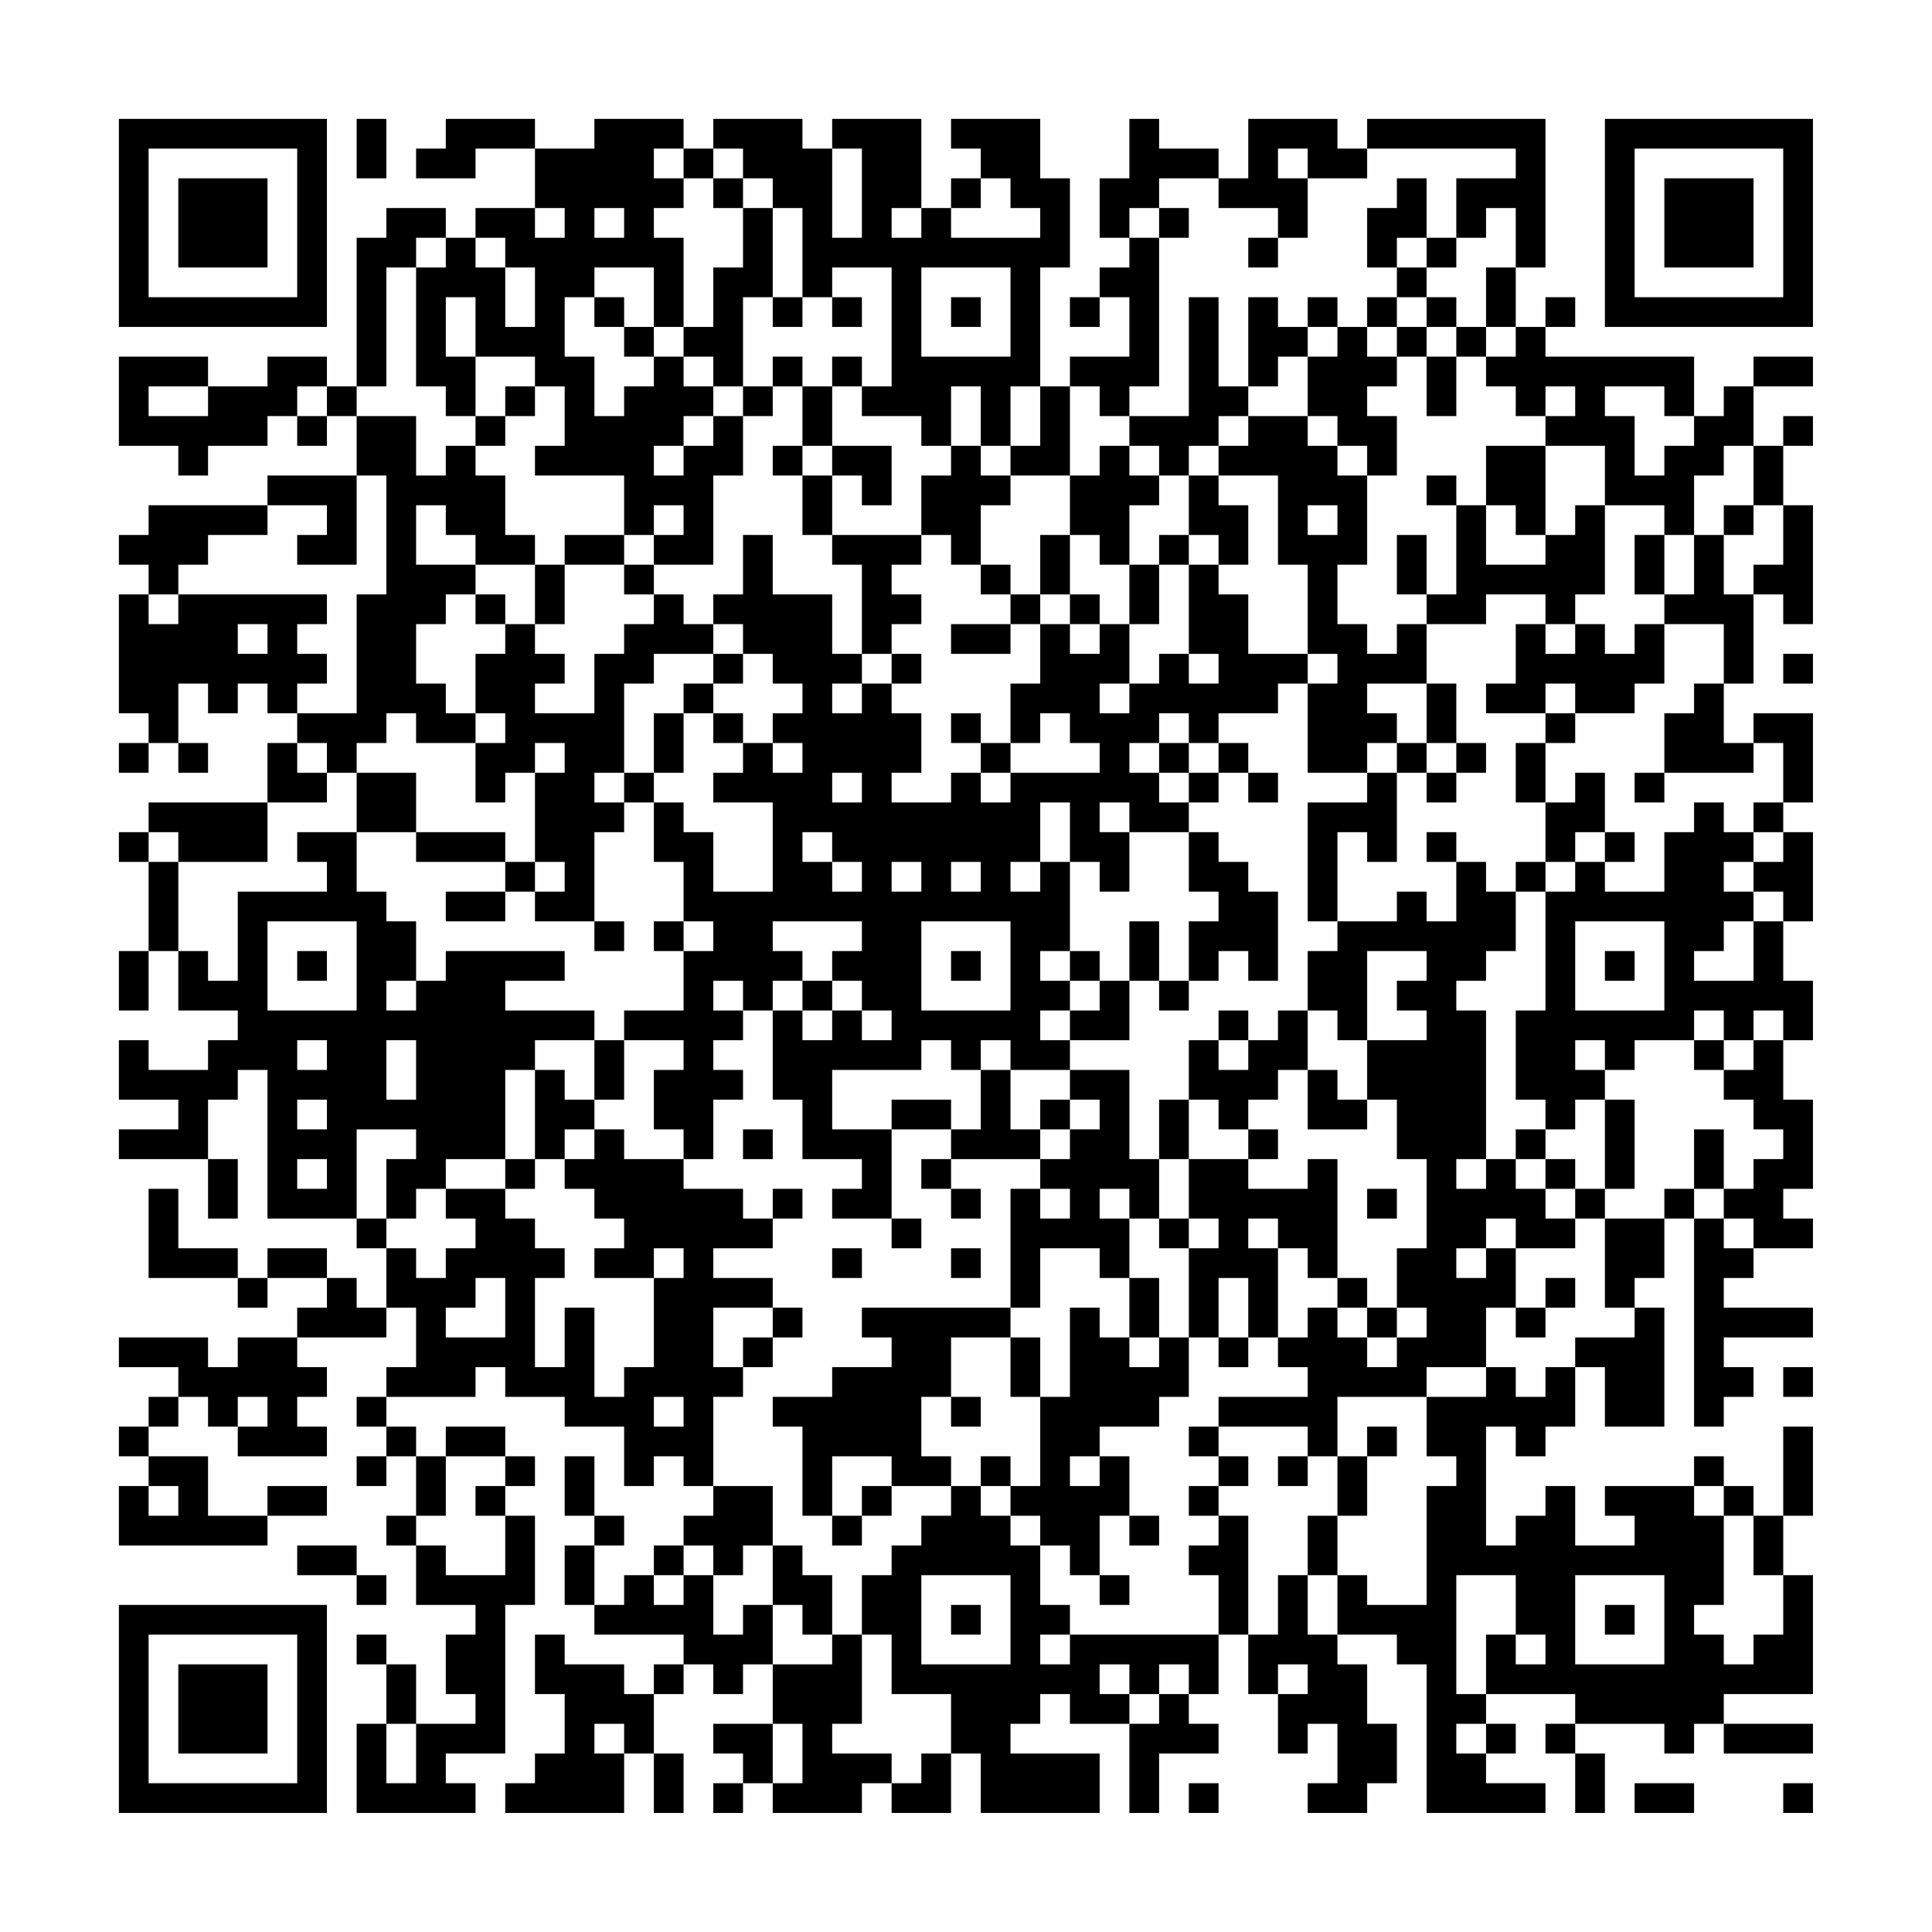 <?xml version="1.0" encoding="UTF-8"?>
<svg xmlns="http://www.w3.org/2000/svg" version="1.1" width="300" height="300" viewBox="0 0 300 300"><rect x="0" y="0" width="300" height="300" fill="#fefefe"/><g transform="scale(4.615)"><g transform="translate(4,4)"><path fill-rule="evenodd" d="M8 0L8 2L9 2L9 0ZM11 0L11 1L10 1L10 2L12 2L12 1L14 1L14 3L12 3L12 4L11 4L11 3L9 3L9 4L8 4L8 9L7 9L7 8L5 8L5 9L3 9L3 8L0 8L0 11L2 11L2 12L3 12L3 11L5 11L5 10L6 10L6 11L7 11L7 10L8 10L8 12L5 12L5 13L1 13L1 14L0 14L0 15L1 15L1 16L0 16L0 20L1 20L1 21L0 21L0 22L1 22L1 21L2 21L2 22L3 22L3 21L2 21L2 19L3 19L3 20L4 20L4 19L5 19L5 20L6 20L6 21L5 21L5 23L1 23L1 24L0 24L0 25L1 25L1 28L0 28L0 30L1 30L1 28L2 28L2 30L4 30L4 31L3 31L3 32L1 32L1 31L0 31L0 33L2 33L2 34L0 34L0 35L3 35L3 37L4 37L4 35L3 35L3 33L4 33L4 32L5 32L5 37L8 37L8 38L9 38L9 40L8 40L8 39L7 39L7 38L5 38L5 39L4 39L4 38L2 38L2 36L1 36L1 39L4 39L4 40L5 40L5 39L7 39L7 40L6 40L6 41L4 41L4 42L3 42L3 41L0 41L0 42L2 42L2 43L1 43L1 44L0 44L0 45L1 45L1 46L0 46L0 48L5 48L5 47L7 47L7 46L5 46L5 47L3 47L3 45L1 45L1 44L2 44L2 43L3 43L3 44L4 44L4 45L7 45L7 44L6 44L6 43L7 43L7 42L6 42L6 41L9 41L9 40L10 40L10 42L9 42L9 43L8 43L8 44L9 44L9 45L8 45L8 46L9 46L9 45L10 45L10 47L9 47L9 48L10 48L10 50L12 50L12 51L11 51L11 53L12 53L12 54L10 54L10 52L9 52L9 51L8 51L8 52L9 52L9 54L8 54L8 57L12 57L12 56L11 56L11 55L13 55L13 50L14 50L14 47L13 47L13 46L14 46L14 45L13 45L13 44L11 44L11 45L10 45L10 44L9 44L9 43L12 43L12 42L13 42L13 43L15 43L15 44L17 44L17 46L18 46L18 45L19 45L19 46L20 46L20 47L19 47L19 48L18 48L18 49L17 49L17 50L16 50L16 48L17 48L17 47L16 47L16 45L15 45L15 47L16 47L16 48L15 48L15 50L16 50L16 51L19 51L19 52L18 52L18 53L17 53L17 52L15 52L15 51L14 51L14 53L15 53L15 55L14 55L14 56L13 56L13 57L17 57L17 55L18 55L18 57L19 57L19 55L18 55L18 53L19 53L19 52L20 52L20 53L21 53L21 52L22 52L22 54L20 54L20 55L21 55L21 56L20 56L20 57L21 57L21 56L22 56L22 57L25 57L25 56L26 56L26 57L28 57L28 55L29 55L29 57L33 57L33 55L30 55L30 54L31 54L31 53L32 53L32 54L34 54L34 57L35 57L35 55L37 55L37 54L36 54L36 53L37 53L37 51L38 51L38 53L39 53L39 55L40 55L40 54L41 54L41 56L40 56L40 57L42 57L42 56L43 56L43 54L42 54L42 52L41 52L41 51L43 51L43 52L44 52L44 57L48 57L48 56L46 56L46 55L47 55L47 54L46 54L46 53L49 53L49 54L48 54L48 55L49 55L49 57L50 57L50 55L49 55L49 54L52 54L52 55L53 55L53 54L54 54L54 55L57 55L57 54L54 54L54 53L57 53L57 49L56 49L56 47L57 47L57 44L56 44L56 47L55 47L55 46L54 46L54 45L53 45L53 46L50 46L50 47L51 47L51 48L49 48L49 46L48 46L48 47L47 47L47 48L46 48L46 44L47 44L47 45L48 45L48 44L49 44L49 42L50 42L50 44L52 44L52 40L51 40L51 39L52 39L52 37L53 37L53 44L54 44L54 43L55 43L55 42L54 42L54 41L57 41L57 40L54 40L54 39L55 39L55 38L57 38L57 37L56 37L56 36L57 36L57 33L56 33L56 31L57 31L57 29L56 29L56 27L57 27L57 24L56 24L56 23L57 23L57 20L55 20L55 21L54 21L54 19L55 19L55 16L56 16L56 17L57 17L57 13L56 13L56 11L57 11L57 10L56 10L56 11L55 11L55 9L57 9L57 8L55 8L55 9L54 9L54 10L53 10L53 8L48 8L48 7L49 7L49 6L48 6L48 7L47 7L47 5L48 5L48 0L42 0L42 1L41 1L41 0L38 0L38 2L37 2L37 1L35 1L35 0L34 0L34 2L33 2L33 4L34 4L34 5L33 5L33 6L32 6L32 7L33 7L33 6L34 6L34 8L32 8L32 9L31 9L31 5L32 5L32 2L31 2L31 0L28 0L28 1L29 1L29 2L28 2L28 3L27 3L27 0L24 0L24 1L23 1L23 0L20 0L20 1L19 1L19 0L16 0L16 1L14 1L14 0ZM18 1L18 2L19 2L19 3L18 3L18 4L19 4L19 7L18 7L18 5L16 5L16 6L15 6L15 8L16 8L16 10L17 10L17 9L18 9L18 8L19 8L19 9L20 9L20 10L19 10L19 11L18 11L18 12L19 12L19 11L20 11L20 10L21 10L21 12L20 12L20 15L18 15L18 14L19 14L19 13L18 13L18 14L17 14L17 12L14 12L14 11L15 11L15 9L14 9L14 8L12 8L12 6L11 6L11 8L12 8L12 10L11 10L11 9L10 9L10 5L11 5L11 4L10 4L10 5L9 5L9 9L8 9L8 10L10 10L10 12L11 12L11 11L12 11L12 12L13 12L13 14L14 14L14 15L12 15L12 14L11 14L11 13L10 13L10 15L12 15L12 16L11 16L11 17L10 17L10 19L11 19L11 20L12 20L12 21L10 21L10 20L9 20L9 21L8 21L8 22L7 22L7 21L6 21L6 22L7 22L7 23L5 23L5 25L2 25L2 24L1 24L1 25L2 25L2 28L3 28L3 29L4 29L4 26L7 26L7 25L6 25L6 24L8 24L8 26L9 26L9 27L10 27L10 29L9 29L9 30L10 30L10 29L11 29L11 28L15 28L15 29L13 29L13 30L16 30L16 31L14 31L14 32L13 32L13 35L11 35L11 36L10 36L10 37L9 37L9 35L10 35L10 34L8 34L8 37L9 37L9 38L10 38L10 39L11 39L11 38L12 38L12 37L11 37L11 36L13 36L13 37L14 37L14 38L15 38L15 39L14 39L14 42L15 42L15 40L16 40L16 43L17 43L17 42L18 42L18 39L19 39L19 38L18 38L18 39L16 39L16 38L17 38L17 37L16 37L16 36L15 36L15 35L16 35L16 34L17 34L17 35L19 35L19 36L21 36L21 37L22 37L22 38L20 38L20 39L22 39L22 40L20 40L20 42L21 42L21 43L20 43L20 46L22 46L22 48L21 48L21 49L20 49L20 48L19 48L19 49L18 49L18 50L19 50L19 49L20 49L20 51L21 51L21 50L22 50L22 52L24 52L24 51L25 51L25 54L24 54L24 55L26 55L26 56L27 56L27 55L28 55L28 53L26 53L26 51L25 51L25 49L26 49L26 48L27 48L27 47L28 47L28 46L29 46L29 47L30 47L30 48L31 48L31 50L32 50L32 51L31 51L31 52L32 52L32 51L37 51L37 49L36 49L36 48L37 48L37 47L38 47L38 51L39 51L39 49L40 49L40 51L41 51L41 49L42 49L42 50L44 50L44 46L45 46L45 45L44 45L44 43L46 43L46 42L47 42L47 43L48 43L48 42L49 42L49 41L51 41L51 40L50 40L50 37L52 37L52 36L53 36L53 37L54 37L54 38L55 38L55 37L54 37L54 36L55 36L55 35L56 35L56 34L55 34L55 33L54 33L54 32L55 32L55 31L56 31L56 30L55 30L55 31L54 31L54 30L53 30L53 31L51 31L51 32L50 32L50 31L49 31L49 32L50 32L50 33L49 33L49 34L48 34L48 33L47 33L47 30L48 30L48 26L49 26L49 25L50 25L50 26L52 26L52 24L53 24L53 23L54 23L54 24L55 24L55 25L54 25L54 26L55 26L55 27L54 27L54 28L53 28L53 29L55 29L55 27L56 27L56 26L55 26L55 25L56 25L56 24L55 24L55 23L56 23L56 21L55 21L55 22L52 22L52 20L53 20L53 19L54 19L54 17L52 17L52 16L53 16L53 14L54 14L54 16L55 16L55 15L56 15L56 13L55 13L55 11L54 11L54 12L53 12L53 14L52 14L52 13L50 13L50 11L48 11L48 10L49 10L49 9L48 9L48 10L47 10L47 9L46 9L46 8L47 8L47 7L46 7L46 5L47 5L47 3L46 3L46 4L45 4L45 2L47 2L47 1L42 1L42 2L40 2L40 1L39 1L39 2L40 2L40 4L39 4L39 3L37 3L37 2L35 2L35 3L34 3L34 4L35 4L35 9L34 9L34 10L33 10L33 9L32 9L32 12L30 12L30 11L31 11L31 9L30 9L30 11L29 11L29 9L28 9L28 11L27 11L27 10L25 10L25 9L26 9L26 5L24 5L24 6L23 6L23 3L22 3L22 2L21 2L21 1L20 1L20 2L19 2L19 1ZM24 1L24 4L25 4L25 1ZM20 2L20 3L21 3L21 5L20 5L20 7L19 7L19 8L20 8L20 9L21 9L21 10L22 10L22 9L23 9L23 11L22 11L22 12L23 12L23 14L24 14L24 15L25 15L25 18L24 18L24 16L22 16L22 14L21 14L21 16L20 16L20 17L19 17L19 16L18 16L18 15L17 15L17 14L15 14L15 15L14 15L14 17L13 17L13 16L12 16L12 17L13 17L13 18L12 18L12 20L13 20L13 21L12 21L12 23L13 23L13 22L14 22L14 25L13 25L13 24L10 24L10 22L8 22L8 24L10 24L10 25L13 25L13 26L11 26L11 27L13 27L13 26L14 26L14 27L16 27L16 28L17 28L17 27L16 27L16 24L17 24L17 23L18 23L18 25L19 25L19 27L18 27L18 28L19 28L19 30L17 30L17 31L16 31L16 33L15 33L15 32L14 32L14 35L13 35L13 36L14 36L14 35L15 35L15 34L16 34L16 33L17 33L17 31L19 31L19 32L18 32L18 34L19 34L19 35L20 35L20 33L21 33L21 32L20 32L20 31L21 31L21 30L22 30L22 33L23 33L23 35L25 35L25 36L24 36L24 37L26 37L26 38L27 38L27 37L26 37L26 34L28 34L28 35L27 35L27 36L28 36L28 37L29 37L29 36L28 36L28 35L31 35L31 36L30 36L30 40L25 40L25 41L26 41L26 42L24 42L24 43L22 43L22 44L23 44L23 47L24 47L24 48L25 48L25 47L26 47L26 46L28 46L28 45L27 45L27 43L28 43L28 44L29 44L29 43L28 43L28 41L30 41L30 43L31 43L31 46L30 46L30 45L29 45L29 46L30 46L30 47L31 47L31 48L32 48L32 49L33 49L33 50L34 50L34 49L33 49L33 47L34 47L34 48L35 48L35 47L34 47L34 45L33 45L33 44L35 44L35 43L36 43L36 41L37 41L37 42L38 42L38 41L39 41L39 42L40 42L40 43L37 43L37 44L36 44L36 45L37 45L37 46L36 46L36 47L37 47L37 46L38 46L38 45L37 45L37 44L40 44L40 45L39 45L39 46L40 46L40 45L41 45L41 47L40 47L40 49L41 49L41 47L42 47L42 45L43 45L43 44L42 44L42 45L41 45L41 43L44 43L44 42L46 42L46 40L47 40L47 41L48 41L48 40L49 40L49 39L48 39L48 40L47 40L47 38L49 38L49 37L50 37L50 36L51 36L51 33L50 33L50 36L49 36L49 35L48 35L48 34L47 34L47 35L46 35L46 30L45 30L45 29L46 29L46 28L47 28L47 26L48 26L48 25L49 25L49 24L50 24L50 25L51 25L51 24L50 24L50 22L49 22L49 23L48 23L48 21L49 21L49 20L51 20L51 19L52 19L52 17L51 17L51 18L50 18L50 17L49 17L49 16L50 16L50 13L49 13L49 14L48 14L48 11L46 11L46 13L45 13L45 12L44 12L44 13L45 13L45 16L44 16L44 14L43 14L43 16L44 16L44 17L43 17L43 18L42 18L42 17L41 17L41 15L42 15L42 12L43 12L43 10L42 10L42 9L43 9L43 8L44 8L44 10L45 10L45 8L46 8L46 7L45 7L45 6L44 6L44 5L45 5L45 4L44 4L44 2L43 2L43 3L42 3L42 5L43 5L43 6L42 6L42 7L41 7L41 6L40 6L40 7L39 7L39 6L38 6L38 9L37 9L37 6L36 6L36 10L34 10L34 11L33 11L33 12L32 12L32 14L31 14L31 16L30 16L30 15L29 15L29 13L30 13L30 12L29 12L29 11L28 11L28 12L27 12L27 14L24 14L24 12L25 12L25 13L26 13L26 11L24 11L24 9L25 9L25 8L24 8L24 9L23 9L23 8L22 8L22 9L21 9L21 6L22 6L22 7L23 7L23 6L22 6L22 3L21 3L21 2ZM29 2L29 3L28 3L28 4L31 4L31 3L30 3L30 2ZM14 3L14 4L15 4L15 3ZM16 3L16 4L17 4L17 3ZM26 3L26 4L27 4L27 3ZM35 3L35 4L36 4L36 3ZM12 4L12 5L13 5L13 7L14 7L14 5L13 5L13 4ZM38 4L38 5L39 5L39 4ZM43 4L43 5L44 5L44 4ZM27 5L27 8L30 8L30 5ZM16 6L16 7L17 7L17 8L18 8L18 7L17 7L17 6ZM24 6L24 7L25 7L25 6ZM28 6L28 7L29 7L29 6ZM43 6L43 7L42 7L42 8L43 8L43 7L44 7L44 8L45 8L45 7L44 7L44 6ZM40 7L40 8L39 8L39 9L38 9L38 10L37 10L37 11L36 11L36 12L35 12L35 11L34 11L34 12L35 12L35 13L34 13L34 15L33 15L33 14L32 14L32 16L31 16L31 17L30 17L30 16L29 16L29 15L28 15L28 14L27 14L27 15L26 15L26 16L27 16L27 17L26 17L26 18L25 18L25 19L24 19L24 20L25 20L25 19L26 19L26 20L27 20L27 22L26 22L26 23L28 23L28 22L29 22L29 23L30 23L30 22L33 22L33 21L32 21L32 20L31 20L31 21L30 21L30 19L31 19L31 17L32 17L32 18L33 18L33 17L34 17L34 19L33 19L33 20L34 20L34 19L35 19L35 18L36 18L36 19L37 19L37 18L36 18L36 15L37 15L37 16L38 16L38 18L40 18L40 19L39 19L39 20L37 20L37 21L36 21L36 20L35 20L35 21L34 21L34 22L35 22L35 23L36 23L36 24L34 24L34 23L33 23L33 24L34 24L34 26L33 26L33 25L32 25L32 23L31 23L31 25L30 25L30 26L31 26L31 25L32 25L32 28L31 28L31 29L32 29L32 30L31 30L31 31L32 31L32 32L30 32L30 31L29 31L29 32L28 32L28 31L27 31L27 32L24 32L24 34L26 34L26 33L28 33L28 34L29 34L29 32L30 32L30 34L31 34L31 35L32 35L32 34L33 34L33 33L32 33L32 32L34 32L34 35L35 35L35 37L34 37L34 36L33 36L33 37L34 37L34 39L33 39L33 38L31 38L31 40L30 40L30 41L31 41L31 43L32 43L32 40L33 40L33 41L34 41L34 42L35 42L35 41L36 41L36 38L37 38L37 37L36 37L36 35L38 35L38 36L40 36L40 35L41 35L41 39L40 39L40 38L39 38L39 37L38 37L38 38L39 38L39 41L40 41L40 40L41 40L41 41L42 41L42 42L43 42L43 41L44 41L44 40L43 40L43 38L44 38L44 35L43 35L43 33L42 33L42 31L44 31L44 30L43 30L43 29L44 29L44 28L42 28L42 31L41 31L41 30L40 30L40 28L41 28L41 27L43 27L43 26L44 26L44 27L45 27L45 25L46 25L46 26L47 26L47 25L48 25L48 23L47 23L47 21L48 21L48 20L49 20L49 19L48 19L48 20L46 20L46 19L47 19L47 17L48 17L48 18L49 18L49 17L48 17L48 16L46 16L46 17L44 17L44 19L42 19L42 20L43 20L43 21L42 21L42 22L40 22L40 19L41 19L41 18L40 18L40 15L39 15L39 12L37 12L37 11L38 11L38 10L40 10L40 11L41 11L41 12L42 12L42 11L41 11L41 10L40 10L40 8L41 8L41 7ZM1 9L1 10L3 10L3 9ZM6 9L6 10L7 10L7 9ZM13 9L13 10L12 10L12 11L13 11L13 10L14 10L14 9ZM50 9L50 10L51 10L51 12L52 12L52 11L53 11L53 10L52 10L52 9ZM23 11L23 12L24 12L24 11ZM8 12L8 15L6 15L6 14L7 14L7 13L5 13L5 14L3 14L3 15L2 15L2 16L1 16L1 17L2 17L2 16L7 16L7 17L6 17L6 18L7 18L7 19L6 19L6 20L8 20L8 16L9 16L9 12ZM36 12L36 14L35 14L35 15L34 15L34 17L35 17L35 15L36 15L36 14L37 14L37 15L38 15L38 13L37 13L37 12ZM40 13L40 14L41 14L41 13ZM46 13L46 15L48 15L48 14L47 14L47 13ZM54 13L54 14L55 14L55 13ZM51 14L51 16L52 16L52 14ZM15 15L15 17L14 17L14 18L15 18L15 19L14 19L14 20L16 20L16 18L17 18L17 17L18 17L18 16L17 16L17 15ZM32 16L32 17L33 17L33 16ZM4 17L4 18L5 18L5 17ZM20 17L20 18L18 18L18 19L17 19L17 22L16 22L16 23L17 23L17 22L18 22L18 23L19 23L19 24L20 24L20 26L22 26L22 23L20 23L20 22L21 22L21 21L22 21L22 22L23 22L23 21L22 21L22 20L23 20L23 19L22 19L22 18L21 18L21 17ZM28 17L28 18L30 18L30 17ZM20 18L20 19L19 19L19 20L18 20L18 22L19 22L19 20L20 20L20 21L21 21L21 20L20 20L20 19L21 19L21 18ZM26 18L26 19L27 19L27 18ZM56 18L56 19L57 19L57 18ZM44 19L44 21L43 21L43 22L42 22L42 23L40 23L40 27L41 27L41 24L42 24L42 25L43 25L43 22L44 22L44 23L45 23L45 22L46 22L46 21L45 21L45 19ZM28 20L28 21L29 21L29 22L30 22L30 21L29 21L29 20ZM14 21L14 22L15 22L15 21ZM35 21L35 22L36 22L36 23L37 23L37 22L38 22L38 23L39 23L39 22L38 22L38 21L37 21L37 22L36 22L36 21ZM44 21L44 22L45 22L45 21ZM24 22L24 23L25 23L25 22ZM51 22L51 23L52 23L52 22ZM23 24L23 25L24 25L24 26L25 26L25 25L24 25L24 24ZM36 24L36 26L37 26L37 27L36 27L36 29L35 29L35 27L34 27L34 29L33 29L33 28L32 28L32 29L33 29L33 30L32 30L32 31L34 31L34 29L35 29L35 30L36 30L36 29L37 29L37 28L38 28L38 29L39 29L39 26L38 26L38 25L37 25L37 24ZM44 24L44 25L45 25L45 24ZM14 25L14 26L15 26L15 25ZM26 25L26 26L27 26L27 25ZM28 25L28 26L29 26L29 25ZM5 27L5 30L8 30L8 27ZM19 27L19 28L20 28L20 27ZM22 27L22 28L23 28L23 29L22 29L22 30L23 30L23 31L24 31L24 30L25 30L25 31L26 31L26 30L25 30L25 29L24 29L24 28L25 28L25 27ZM27 27L27 30L30 30L30 27ZM49 27L49 30L52 30L52 27ZM6 28L6 29L7 29L7 28ZM28 28L28 29L29 29L29 28ZM50 28L50 29L51 29L51 28ZM20 29L20 30L21 30L21 29ZM23 29L23 30L24 30L24 29ZM37 30L37 31L36 31L36 33L35 33L35 35L36 35L36 33L37 33L37 34L38 34L38 35L39 35L39 34L38 34L38 33L39 33L39 32L40 32L40 34L42 34L42 33L41 33L41 32L40 32L40 30L39 30L39 31L38 31L38 30ZM6 31L6 32L7 32L7 31ZM9 31L9 33L10 33L10 31ZM37 31L37 32L38 32L38 31ZM53 31L53 32L54 32L54 31ZM6 33L6 34L7 34L7 33ZM31 33L31 34L32 34L32 33ZM21 34L21 35L22 35L22 34ZM53 34L53 36L54 36L54 34ZM6 35L6 36L7 36L7 35ZM45 35L45 36L46 36L46 35ZM47 35L47 36L48 36L48 37L49 37L49 36L48 36L48 35ZM22 36L22 37L23 37L23 36ZM31 36L31 37L32 37L32 36ZM42 36L42 37L43 37L43 36ZM35 37L35 38L36 38L36 37ZM46 37L46 38L45 38L45 39L46 39L46 38L47 38L47 37ZM24 38L24 39L25 39L25 38ZM28 38L28 39L29 39L29 38ZM12 39L12 40L11 40L11 41L13 41L13 39ZM34 39L34 41L35 41L35 39ZM37 39L37 41L38 41L38 39ZM41 39L41 40L42 40L42 41L43 41L43 40L42 40L42 39ZM22 40L22 41L21 41L21 42L22 42L22 41L23 41L23 40ZM56 42L56 43L57 43L57 42ZM4 43L4 44L5 44L5 43ZM18 43L18 44L19 44L19 43ZM11 45L11 47L10 47L10 48L11 48L11 49L13 49L13 47L12 47L12 46L13 46L13 45ZM24 45L24 47L25 47L25 46L26 46L26 45ZM32 45L32 46L33 46L33 45ZM1 46L1 47L2 47L2 46ZM53 46L53 47L54 47L54 50L53 50L53 51L54 51L54 52L55 52L55 51L56 51L56 49L55 49L55 47L54 47L54 46ZM6 48L6 49L8 49L8 50L9 50L9 49L8 49L8 48ZM22 48L22 50L23 50L23 51L24 51L24 49L23 49L23 48ZM27 49L27 52L30 52L30 49ZM45 49L45 53L46 53L46 51L47 51L47 52L48 52L48 51L47 51L47 49ZM49 49L49 52L52 52L52 49ZM28 50L28 51L29 51L29 50ZM50 50L50 51L51 51L51 50ZM33 52L33 53L34 53L34 54L35 54L35 53L36 53L36 52L35 52L35 53L34 53L34 52ZM39 52L39 53L40 53L40 52ZM9 54L9 56L10 56L10 54ZM16 54L16 55L17 55L17 54ZM22 54L22 56L23 56L23 54ZM45 54L45 55L46 55L46 54ZM36 56L36 57L37 57L37 56ZM51 56L51 57L53 57L53 56ZM56 56L56 57L57 57L57 56ZM0 0L0 7L7 7L7 0ZM1 1L1 6L6 6L6 1ZM2 2L2 5L5 5L5 2ZM50 0L50 7L57 7L57 0ZM51 1L51 6L56 6L56 1ZM52 2L52 5L55 5L55 2ZM0 50L0 57L7 57L7 50ZM1 51L1 56L6 56L6 51ZM2 52L2 55L5 55L5 52Z" fill="#000000"/></g></g></svg>
